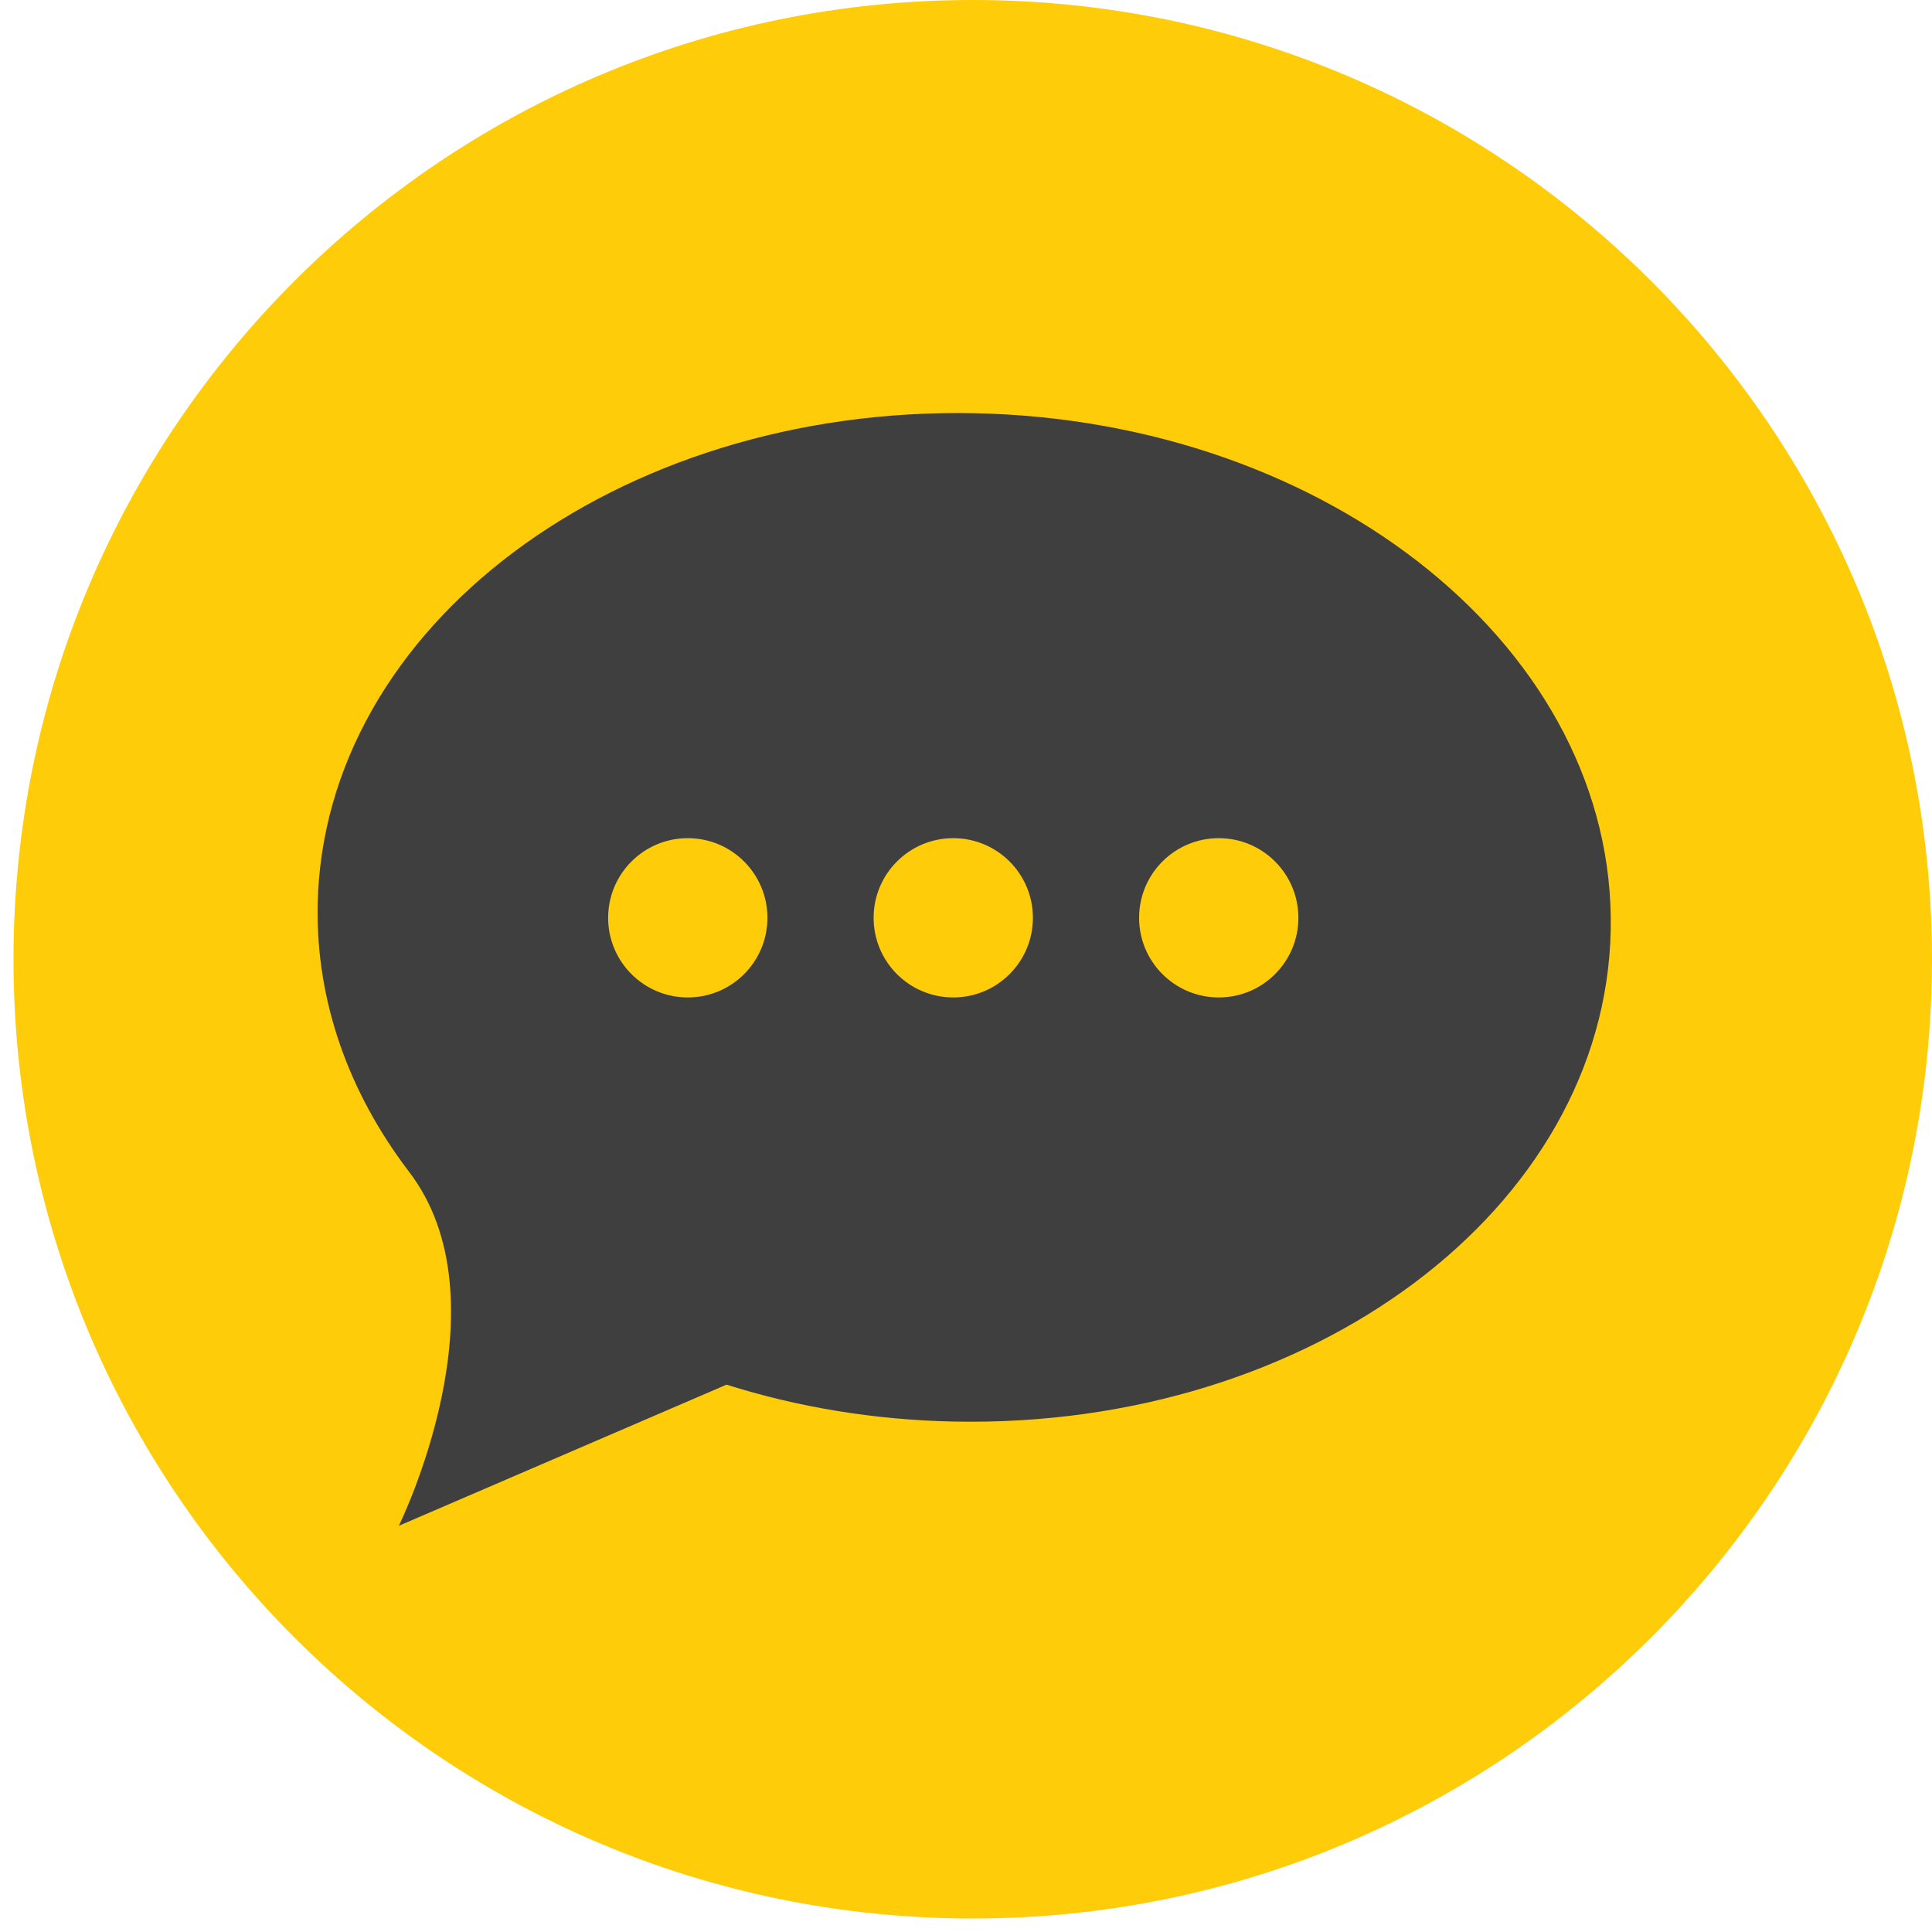 <svg xmlns="http://www.w3.org/2000/svg" xmlns:xlink="http://www.w3.org/1999/xlink" width="500" zoomAndPan="magnify" viewBox="0 0 375 375" height="500" preserveAspectRatio="xMidYMid meet" version="1.0"><defs><clipPath id="164590bece"><path d="M 2.621 0 L 375 0 L 375 372.379 L 2.621 372.379 Z M 2.621 0 " clip-rule="nonzero"/></clipPath><clipPath id="07f65dced8"><path d="M 188.809 0 C 85.98 0 2.621 83.359 2.621 186.191 C 2.621 289.02 85.98 372.379 188.809 372.379 C 291.641 372.379 375 289.02 375 186.191 C 375 83.359 291.641 0 188.809 0 Z M 188.809 0 " clip-rule="nonzero"/></clipPath><clipPath id="0cddd83798"><path d="M 61.297 80 L 313 80 L 313 296.305 L 61.297 296.305 Z M 61.297 80 " clip-rule="nonzero"/></clipPath></defs><g clip-path="url(#164590bece)"><g clip-path="url(#07f65dced8)"><path fill="#fecc09" d="M 2.621 0 L 375 0 L 375 372.379 L 2.621 372.379 Z M 2.621 0 " fill-opacity="1" fill-rule="nonzero"/></g></g><g clip-path="url(#0cddd83798)"><path fill="#3f3f3f" d="M 236.559 193.605 C 228.02 193.605 221.098 186.684 221.098 178.148 C 221.098 169.609 228.02 162.688 236.559 162.688 C 245.094 162.688 252.016 169.609 252.016 178.148 C 252.016 186.684 245.094 193.605 236.559 193.605 Z M 185.027 193.605 C 176.492 193.605 169.57 186.684 169.57 178.148 C 169.57 169.609 176.492 162.688 185.027 162.688 C 193.566 162.688 200.488 169.609 200.488 178.148 C 200.488 186.684 193.566 193.605 185.027 193.605 Z M 133.5 193.605 C 124.961 193.605 118.039 186.684 118.039 178.148 C 118.039 169.609 124.961 162.688 133.5 162.688 C 142.039 162.688 148.957 169.609 148.957 178.148 C 148.957 186.684 142.039 193.605 133.5 193.605 Z M 189.078 80.203 C 119.773 78.836 62.727 121.543 61.66 175.59 C 61.293 194.379 67.742 212.066 79.219 227.203 L 79.215 227.203 C 98.957 252.562 77.41 296.156 77.41 296.156 L 141.02 268.762 C 154.727 273.094 169.617 275.617 185.223 275.926 C 254.527 277.289 311.574 234.586 312.637 180.535 C 313.703 126.488 258.383 81.57 189.078 80.203 " fill-opacity="1" fill-rule="evenodd"/></g></svg>
